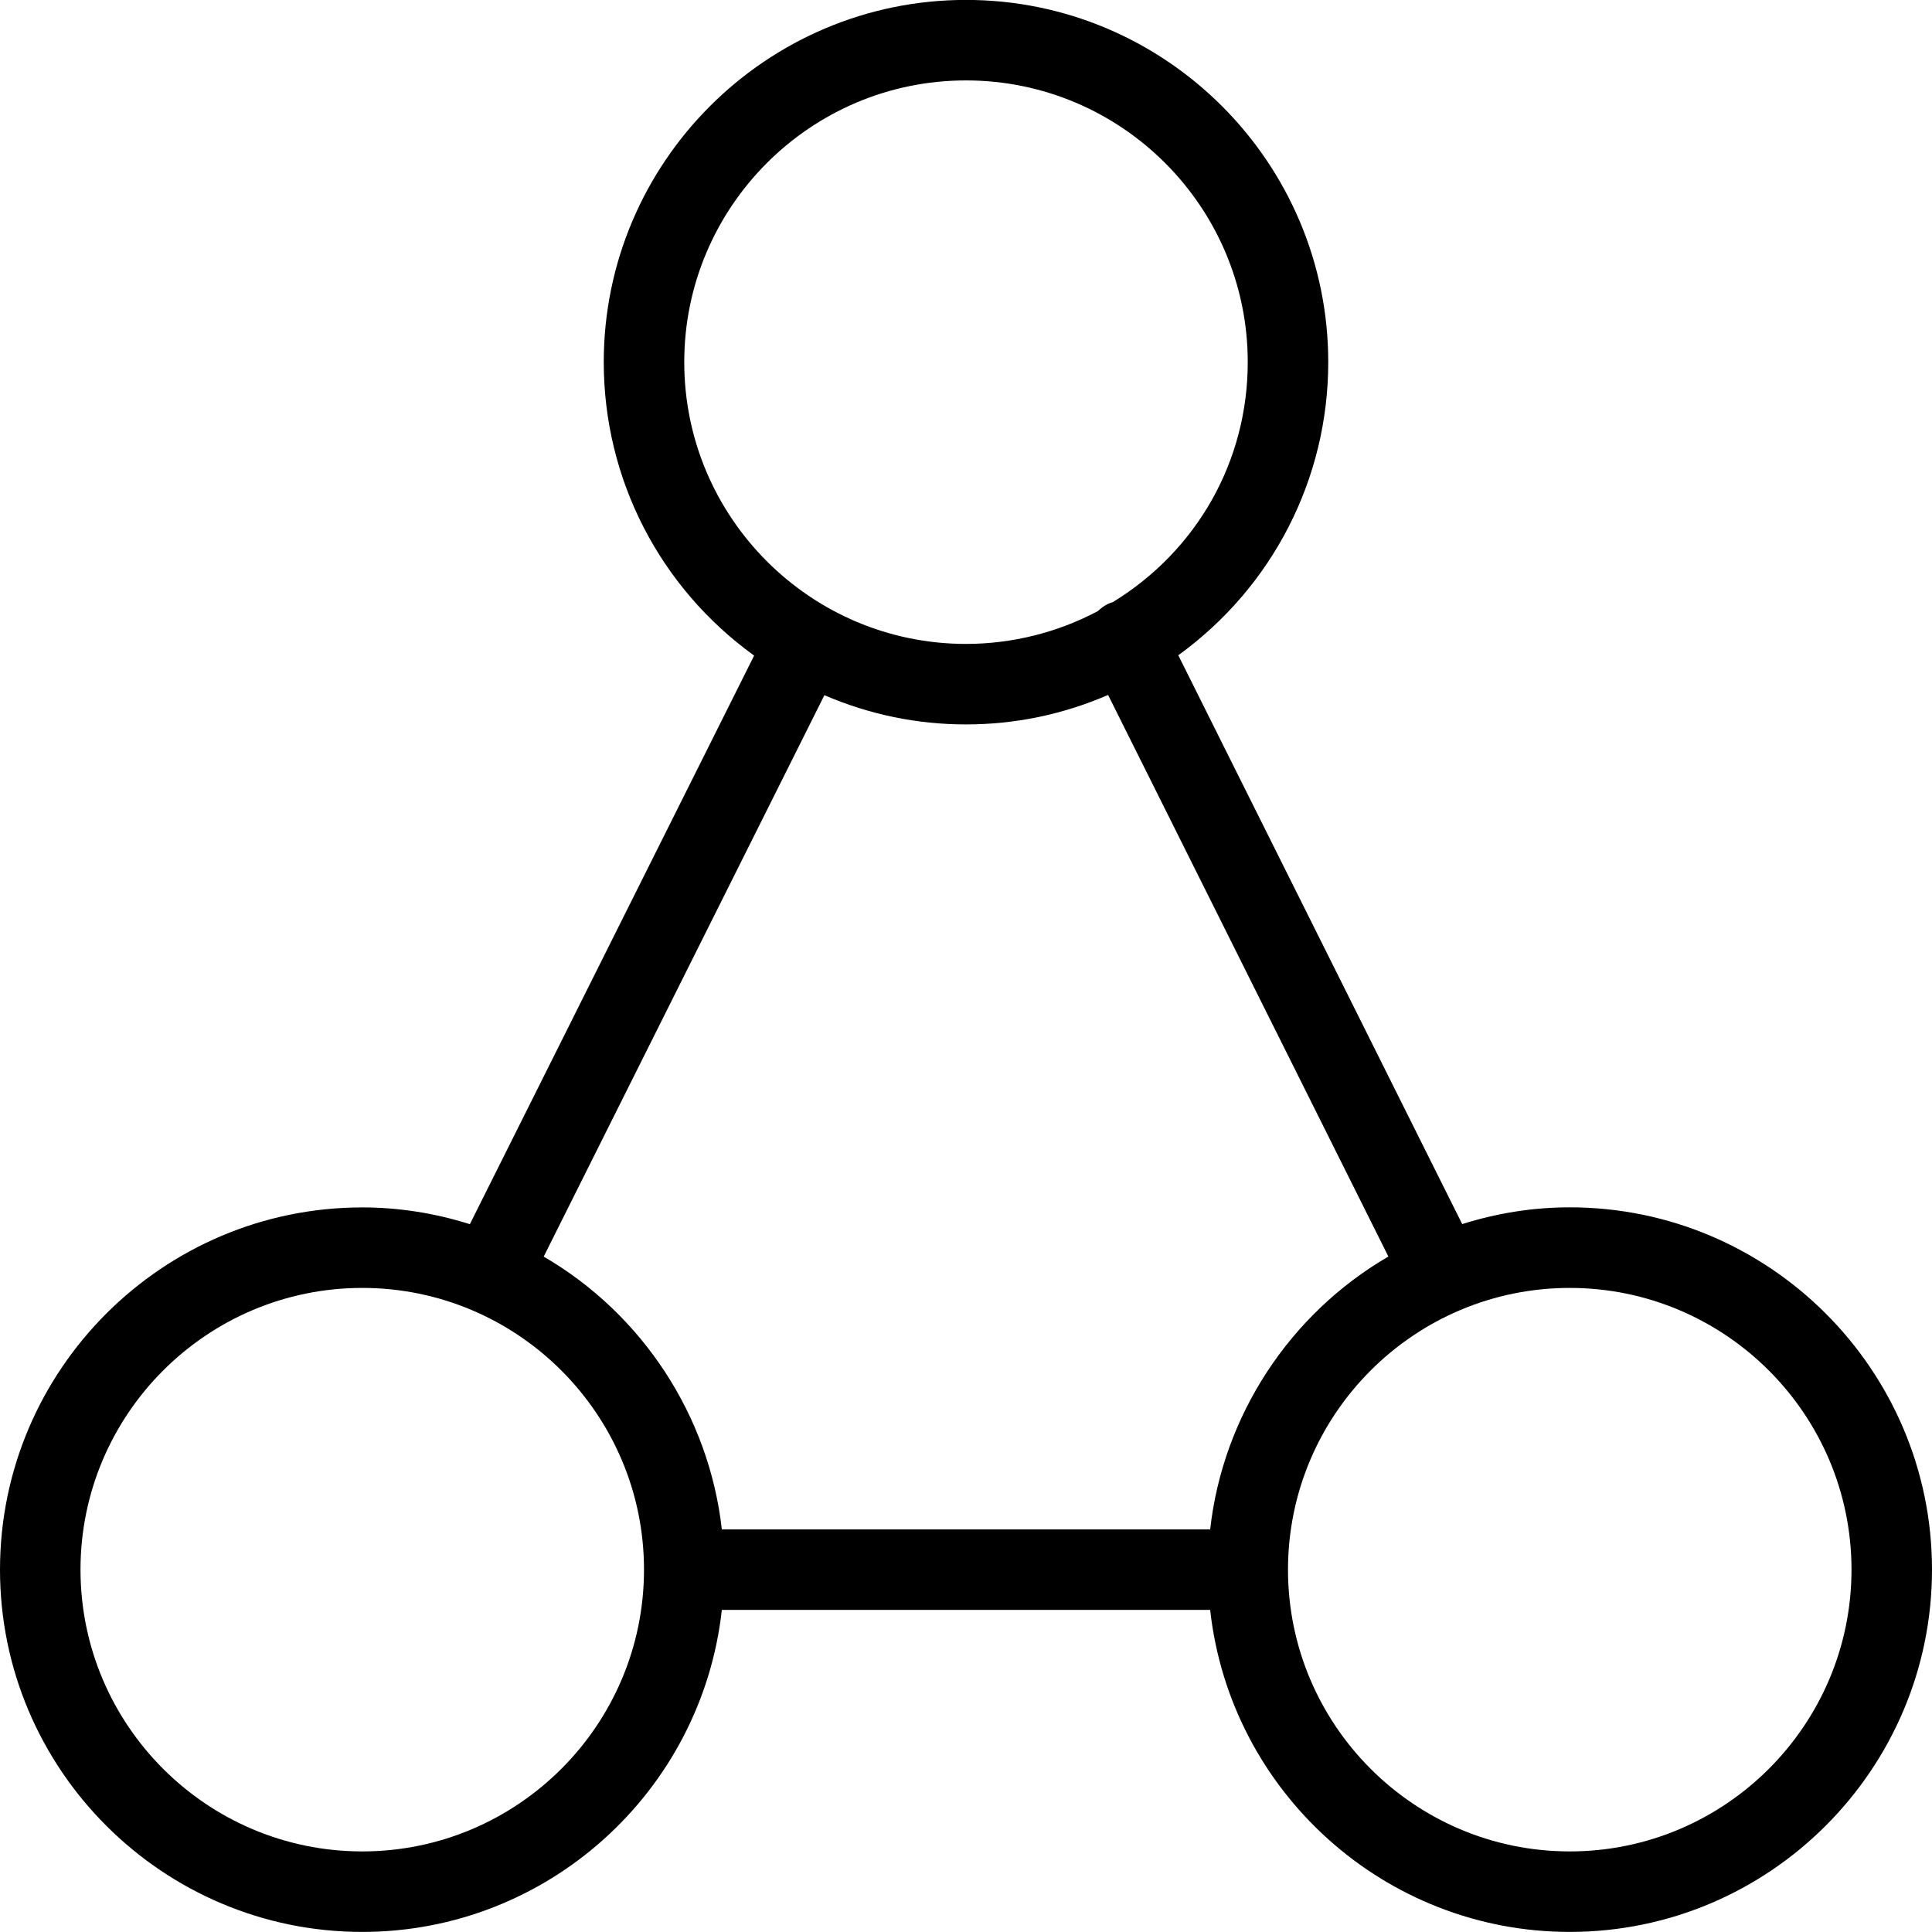<?xml version="1.0" encoding="utf-8"?>
<!-- Generator: Adobe Illustrator 22.1.0, SVG Export Plug-In . SVG Version: 6.00 Build 0)  -->
<svg version="1.1" id="Layer_1" xmlns="http://www.w3.org/2000/svg" xmlns:xlink="http://www.w3.org/1999/xlink" x="0px" y="0px"
	 viewBox="0 0 24 24" style="enable-background:new 0 0 24 24;" xml:space="preserve">
<g>
	<title>hierarchy-7</title>
	<path d="M19.5,23.999c-2.298,0-4.216-1.739-4.467-4H8.967c-0.251,2.261-2.169,4-4.467,4c-2.481,0-4.5-2.019-4.5-4.5
		s2.019-4.5,4.5-4.5c0.45,0,0.899,0.07,1.337,0.208l3.531-7.063C8.194,7.296,7.5,5.95,7.5,4.499c0-2.481,2.019-4.5,4.5-4.5
		c2.481,0,4.5,2.019,4.5,4.5c0,1.448-0.692,2.793-1.863,3.641l3.527,7.066c0.438-0.138,0.886-0.208,1.336-0.208
		c2.481,0,4.5,2.019,4.5,4.5S21.981,23.999,19.5,23.999z M19.5,15.999c-1.93,0-3.5,1.57-3.5,3.5s1.57,3.5,3.5,3.5s3.5-1.57,3.5-3.5
		S21.43,15.999,19.5,15.999z M4.5,15.999c-1.93,0-3.5,1.57-3.5,3.5s1.57,3.5,3.5,3.5s3.5-1.57,3.5-3.5S6.43,15.999,4.5,15.999z
		 M15.033,18.999c0.158-1.41,0.985-2.675,2.214-3.39l-3.482-6.976C13.203,8.876,12.61,8.999,12,8.999
		c-0.608,0-1.198-0.122-1.759-0.363L6.754,15.61c1.229,0.715,2.055,1.98,2.213,3.389H15.033z M12,0.999c-1.93,0-3.5,1.57-3.5,3.5
		s1.57,3.5,3.5,3.5c0.57,0,1.135-0.141,1.637-0.407c0.037-0.036,0.078-0.065,0.123-0.088c0.024-0.012,0.046-0.019,0.064-0.024
		c1.05-0.644,1.676-1.756,1.676-2.981C15.5,2.569,13.93,0.999,12,0.999z"/>
</g>
</svg>

